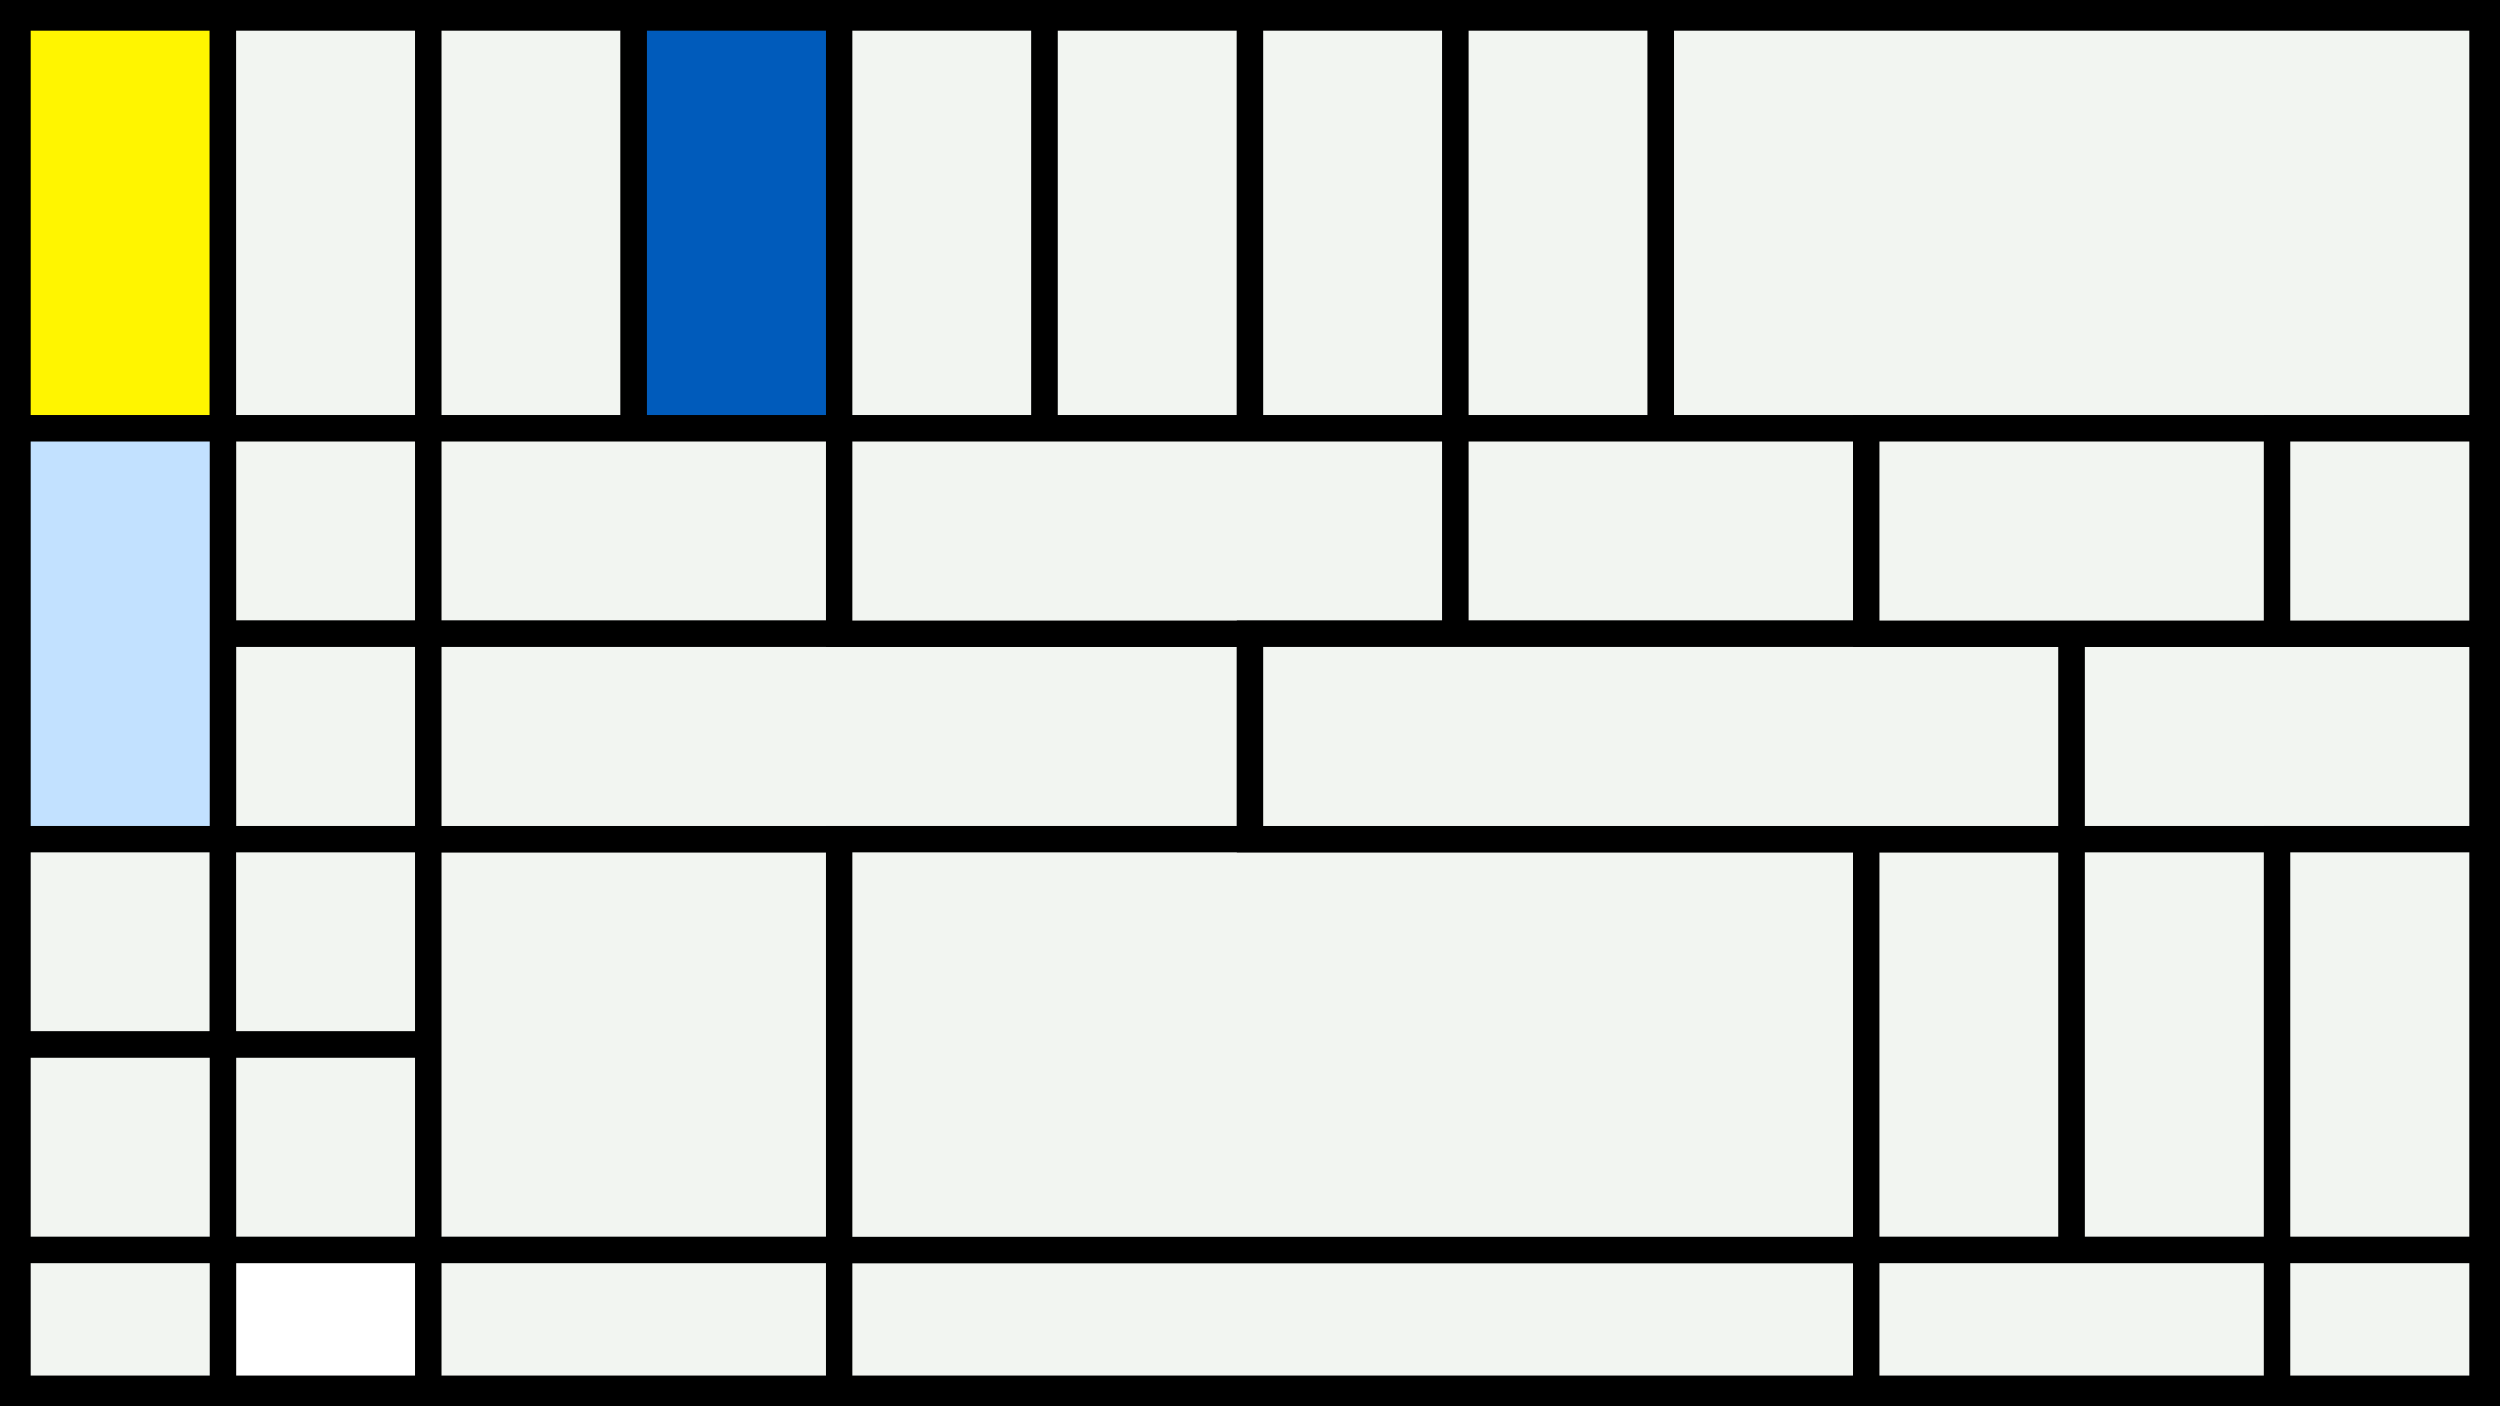 <svg width="1200" height="675" viewBox="-500 -500 1200 675" xmlns="http://www.w3.org/2000/svg"><style>.monpath{stroke-width: 12.656; stroke: #000}</style><path d="M-500-500h1200v675h-1200z" fill="#000"/><path d="M-491.6-491.6h98.6v197.2h-98.6z" class="monpath" fill="#fff500"/><path d="M-393-491.6h98.6v197.2h-98.6z" class="monpath" fill="#F2F5F1"/><path d="M-393-294.4h98.6v98.6h-98.6z" class="monpath" fill="#F2F5F1"/><path d="M-294.4-491.6h98.6v197.2h-98.6z" class="monpath" fill="#F2F5F1"/><path d="M-393-195.8h98.6v98.6h-98.6z" class="monpath" fill="#F2F5F1"/><path d="M-491.6-294.4h98.6v197.2h-98.6z" class="monpath" fill="#c2e1ff"/><path d="M-195.8-491.6h98.6v197.2h-98.6z" class="monpath" fill="#005bbb"/><path d="M-294.4-294.4h197.2v98.6h-197.2z" class="monpath" fill="#F2F5F1"/><path d="M-491.6-97.2h98.6v98.6h-98.6z" class="monpath" fill="#F2F5F1"/><path d="M-393-97.2h98.6v98.6h-98.6z" class="monpath" fill="#F2F5F1"/><path d="M-97.2-491.6h98.6v197.2h-98.6z" class="monpath" fill="#F2F5F1"/><path d="M-393 1.4h98.6v98.6h-98.6z" class="monpath" fill="#F2F5F1"/><path d="M-393 100h98.6v66.6h-98.6z" class="monpath" fill="#fff"/><path d="M-491.6 1.4h98.6v98.6h-98.6z" class="monpath" fill="#F2F5F1"/><path d="M-491.6 100h98.6v66.6h-98.6z" class="monpath" fill="#F2F5F1"/><path d="M-294.4-97.2h197.2v197.2h-197.2z" class="monpath" fill="#F2F5F1"/><path d="M-294.4 100h197.2v66.6h-197.2z" class="monpath" fill="#F2F5F1"/><path d="M1.4-491.6h98.6v197.2h-98.6z" class="monpath" fill="#F2F5F1"/><path d="M-294.4-195.8h394.4v98.6h-394.4z" class="monpath" fill="#F2F5F1"/><path d="M100-491.6h98.6v197.2h-98.6z" class="monpath" fill="#F2F5F1"/><path d="M-97.2-294.4h295.8v98.6h-295.8z" class="monpath" fill="#F2F5F1"/><path d="M198.6-491.6h98.6v197.2h-98.6z" class="monpath" fill="#F2F5F1"/><path d="M297.2-491.6h394.4v197.2h-394.4z" class="monpath" fill="#F2F5F1"/><path d="M198.6-294.4h197.2v98.6h-197.2z" class="monpath" fill="#F2F5F1"/><path d="M-97.2 100h493v66.6h-493z" class="monpath" fill="#F2F5F1"/><path d="M-97.2-97.2h493v197.2h-493z" class="monpath" fill="#F2F5F1"/><path d="M395.8-97.2h98.6v197.2h-98.6z" class="monpath" fill="#F2F5F1"/><path d="M100-195.8h394.4v98.6h-394.4z" class="monpath" fill="#F2F5F1"/><path d="M494.4-195.8h197.2v98.6h-197.2z" class="monpath" fill="#F2F5F1"/><path d="M494.4-97.2h98.6v197.2h-98.6z" class="monpath" fill="#F2F5F1"/><path d="M593-97.2h98.6v197.2h-98.6z" class="monpath" fill="#F2F5F1"/><path d="M395.8 100h197.2v66.6h-197.2z" class="monpath" fill="#F2F5F1"/><path d="M593 100h98.6v66.6h-98.6z" class="monpath" fill="#F2F5F1"/><path d="M395.8-294.4h197.2v98.6h-197.2z" class="monpath" fill="#F2F5F1"/><path d="M593-294.4h98.6v98.6h-98.6z" class="monpath" fill="#F2F5F1"/></svg>